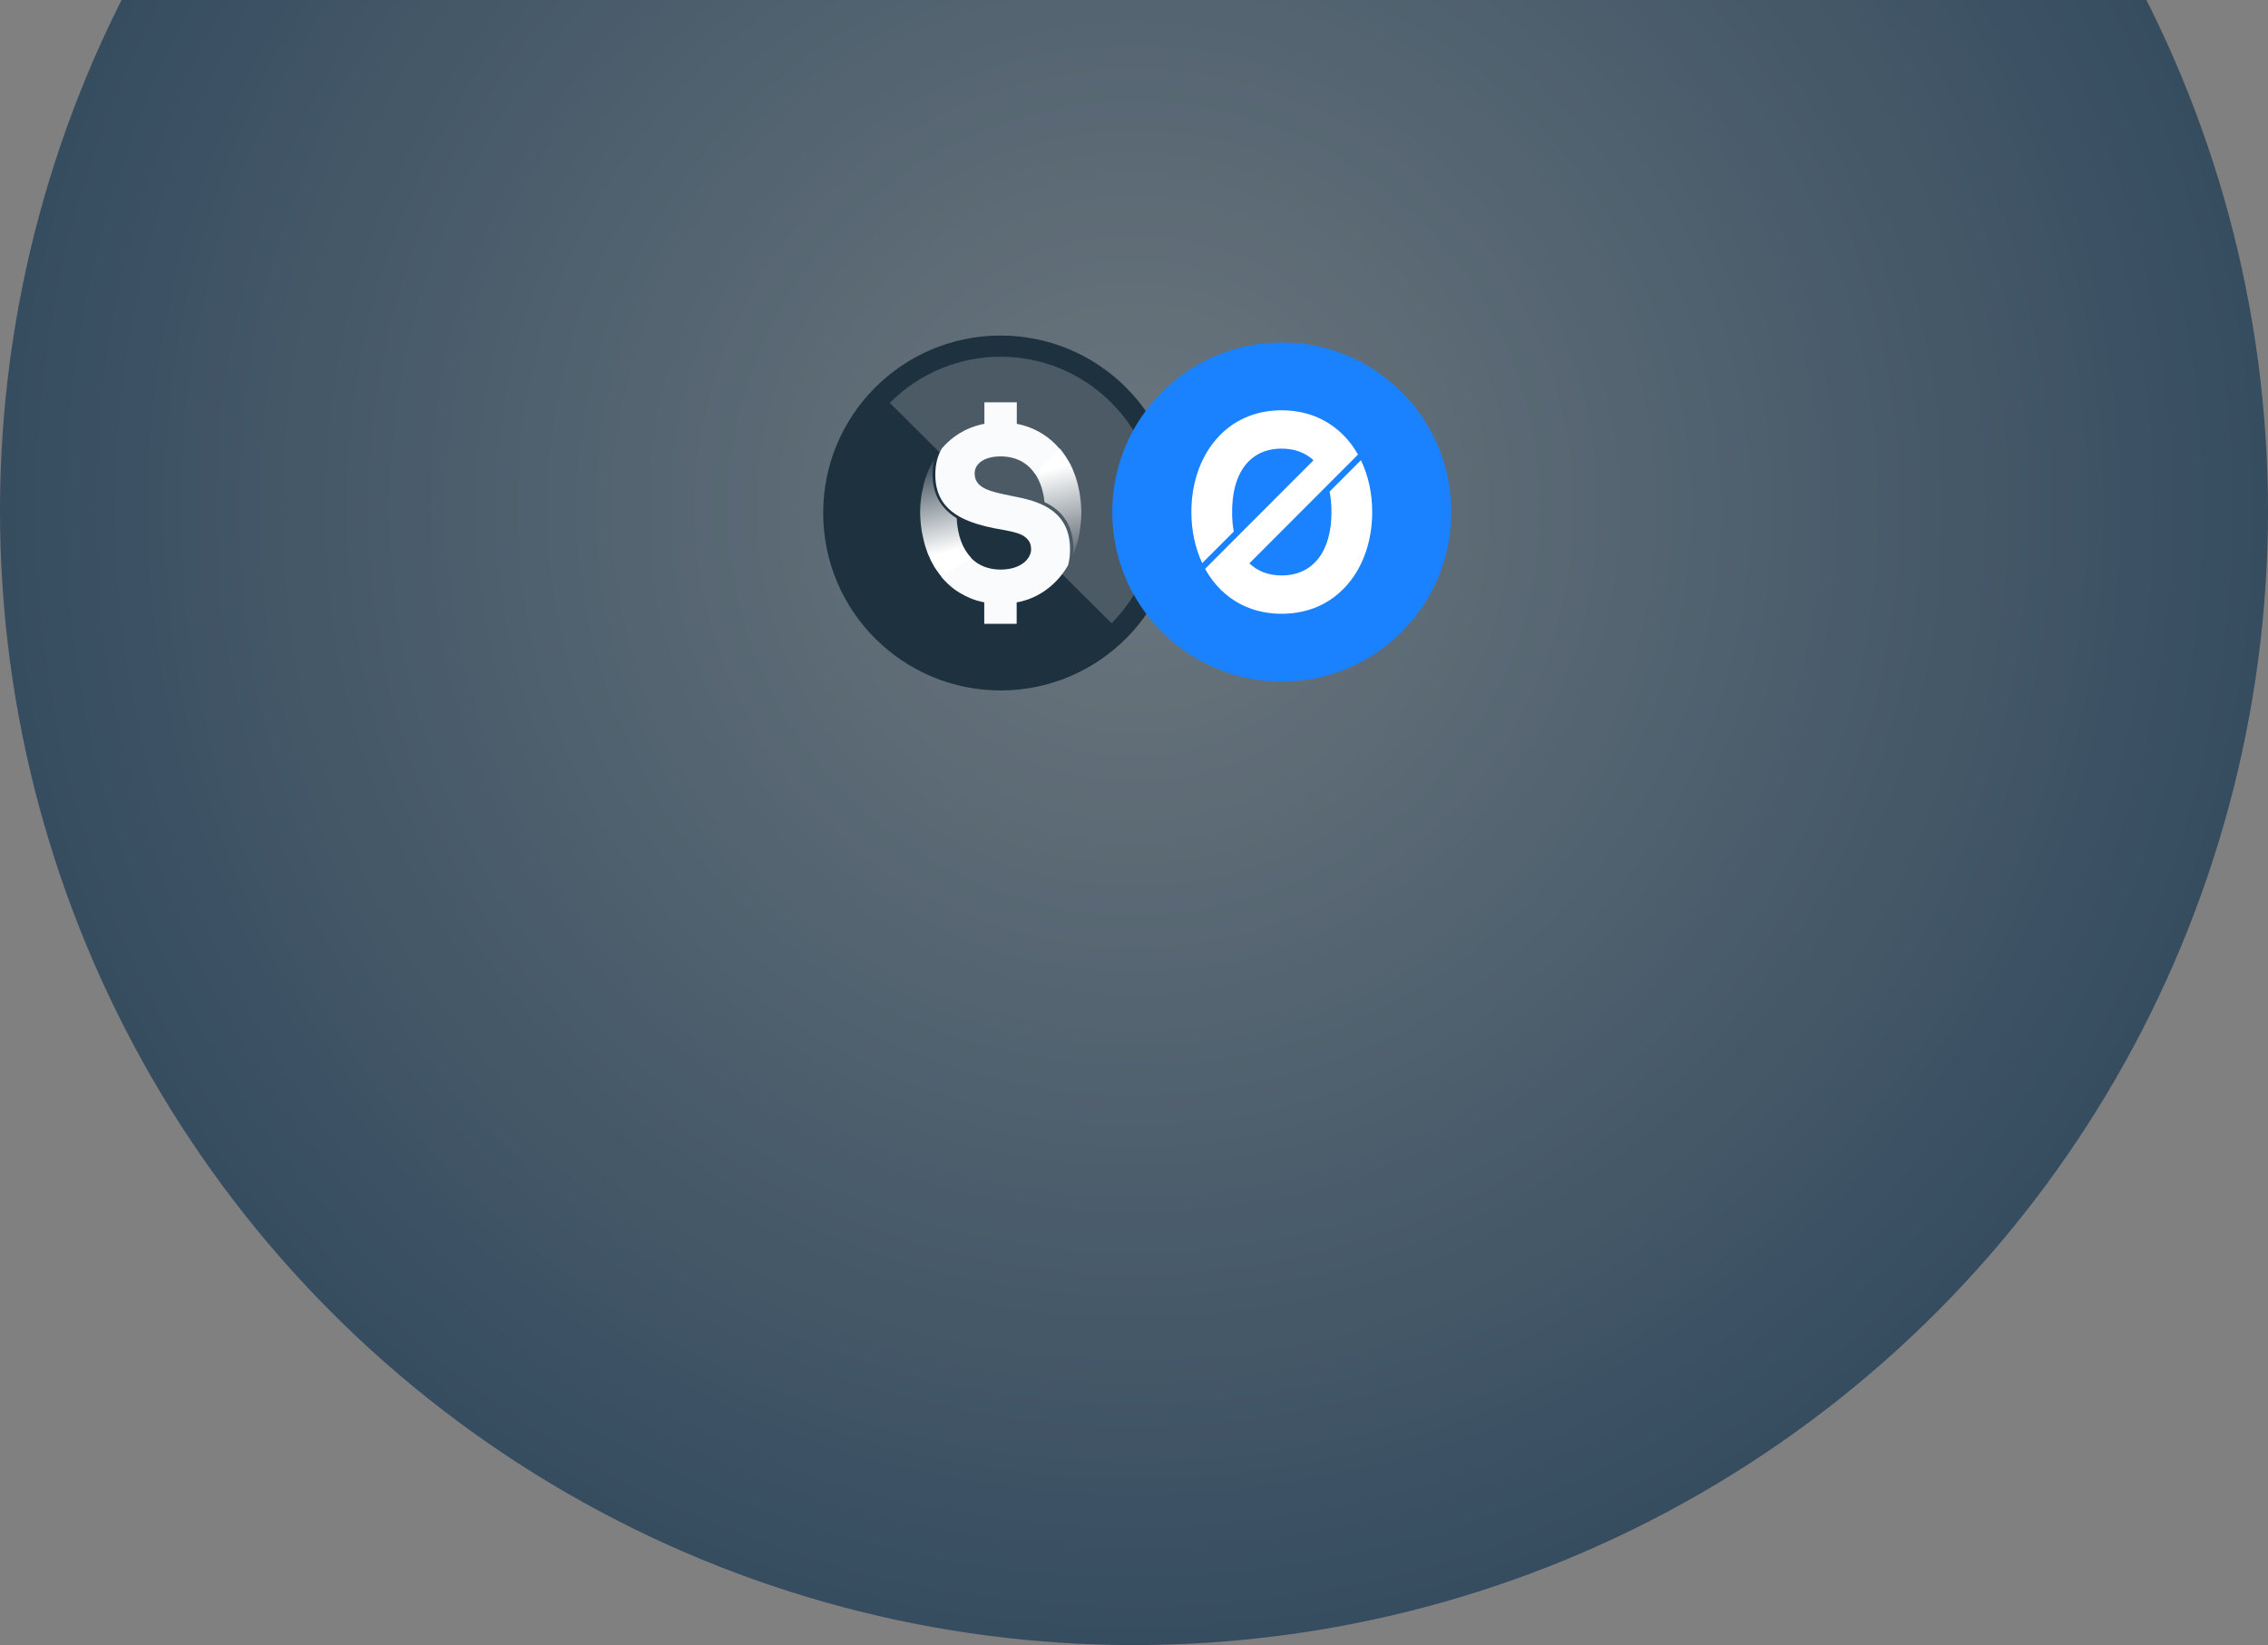 <svg xmlns="http://www.w3.org/2000/svg" xmlns:xlink="http://www.w3.org/1999/xlink" width="626" height="454" viewBox="0 0 626 454">
    <rect x="0" y="0" width="626" height="454" fill="#808080" stroke="none"/>
    <defs>
        <linearGradient id="19k8dtgsab" x1="50.898%" x2="41.036%" y1="79.568%" y2="-11.87%">
            <stop offset=".058%" stop-color="#FFF"/>
            <stop offset="100%" stop-color="#1E313F"/>
        </linearGradient>
        <linearGradient id="hh465zdpfc" x1="48.094%" x2="58.005%" y1="17.958%" y2="112.287%">
            <stop offset=".058%" stop-color="#FFF"/>
            <stop offset="99.67%" stop-color="#4E5A64"/>
        </linearGradient>
        <radialGradient id="oeq2zsl42a" cx="50%" cy="50%" r="50.013%" fx="50%" fy="50%">
            <stop offset="0%" stop-color="#67747D"/>
            <stop offset="100%" stop-color="#223F57"/>
        </radialGradient>
        <path id="k8tucguhdd" d="M0 0L18.803 0 18.803 18.803 0 18.803z"/>
    </defs>
    <g fill="none" fill-rule="evenodd">
        <g>
            <g>
                <g>
                    <g>
                        <g>
                            <g fill="url(#oeq2zsl42a)" opacity=".8" transform="translate(-348 -123) translate(320 123) translate(28 -172)">
                                <circle cx="313" cy="313" r="313"/>
                            </g>
                            <g>
                                <g>
                                    <g fill-rule="nonzero">
                                        <g transform="translate(-348 -123) translate(320 123) translate(28 -172) translate(226.537 263.767) translate(.367 .53)">
                                            <circle cx="49.277" cy="49.277" r="48.97" fill="#1E313F" transform="rotate(-.192 49.277 49.277)"/>
                                            <path fill="#FFF" d="M79.903 79.7c16.797-16.92 16.716-44.212-.204-61.01-16.92-16.797-44.21-16.716-61.008.204l61.212 60.805z" opacity=".2"/>
                                        </g>
                                        <g>
                                            <path fill="#FAFBFC" d="M27.088 26.396c-.488-.081-.936-.203-1.383-.284-6.02-1.22-10.372-2.075-10.372-6.264 0-2.603 2.563-4.677 7.159-4.677 4.108 0 7.362 1.667 9.476 4.8l.326.08 6.548-6.71-.04-.244c-2.604-3.092-5.898-5.247-9.68-6.386-.53-.163-1.017-.285-1.546-.407h-.04c-.204-.04-.367-.081-.57-.122V.244h-8.948v5.938c-.285.04-.57.122-.854.163h-.04c-4.23 1.017-7.932 3.213-10.82 6.589-1.22 2.033-1.83 4.474-1.83 7.28 0 9.599 7.24 12.65 14.317 14.358 1.301.325 2.603.569 3.864.772 4.433.814 8.256 1.505 8.256 5.491 0 2.481-2.725 5.572-8.42 5.572-3.375 0-6.14-1.139-8.174-3.213-.122-.122-.285-.244-.407-.366l-7.728 5.369v.284c1.098 1.302 2.319 2.44 3.62 3.417.447.325.895.61 1.342.895h.04c.448.284.936.528 1.384.772 0 0 .04 0 .04.041.489.244.936.448 1.424.65.04 0 .04 0 .081.042.488.203.976.366 1.465.528.04 0 .08 0 .08.041.245.081.448.122.692.203h.082c.244.082.488.122.772.204.041 0 .082 0 .122.04.204.041.448.082.651.122v5.939h8.948v-5.939c.163-.04.325-.04.488-.08h.082c.61-.123 1.22-.286 1.83-.489.284-.081.61-.203.895-.285 3.294-1.22 6.182-3.253 8.54-6.02.896-1.057 1.668-2.155 2.36-3.375.366-1.302.529-2.766.529-4.311.04-10.331-7.769-13.137-14.561-14.48z" transform="translate(-348 -123) translate(320 123) translate(28 -172) translate(226.537 263.767) translate(27.151 19.017)"/>
                                            <path fill="url(#19k8dtgsab)" d="M6.223 48.44c-.448-.528-.854-1.057-1.22-1.626-.163-.244-.326-.488-.488-.692-.041-.04-.082-.122-.122-.162-.122-.204-.285-.448-.407-.692l-.122-.244c-.122-.203-.244-.447-.366-.65l-.122-.244c-.122-.204-.244-.448-.326-.692-.04-.081-.08-.203-.122-.285-.122-.244-.203-.447-.325-.691-.04-.081-.081-.163-.122-.285-.081-.244-.203-.488-.285-.732 0-.04-.04-.122-.04-.163-.204-.569-.407-1.138-.57-1.708 0-.04-.04-.081-.04-.162-.041-.204-.122-.407-.163-.61l-.122-.489c-.04-.203-.082-.366-.122-.569-.04-.163-.082-.366-.122-.529-.04-.203-.082-.366-.122-.57l-.122-.61c-.04-.162-.04-.365-.082-.528-.04-.203-.08-.407-.08-.65-.042-.163-.042-.326-.082-.53-.04-.244-.04-.447-.082-.691 0-.163-.04-.325-.04-.488 0-.285-.04-.529-.04-.813 0-.122 0-.245-.042-.407 0-.407-.04-.814-.04-1.22 0-.407 0-.773.04-1.18v-.366c0-.285.041-.529.041-.813 0-.122.04-.285.04-.407.041-.244.041-.529.082-.773 0-.122.04-.244.04-.366.041-.325.082-.61.123-.895 0-.081 0-.162.04-.203.041-.366.122-.732.204-1.098.04-.122.04-.244.081-.326.04-.244.122-.488.163-.732.04-.122.081-.284.081-.406.04-.244.122-.448.163-.692.04-.122.081-.285.122-.407.081-.244.163-.488.203-.732.04-.122.082-.203.122-.325l.366-.976c.041-.122.082-.204.122-.326.082-.244.163-.447.285-.691.04-.122.122-.244.163-.407.081-.203.162-.366.284-.57.082-.121.122-.284.204-.406.081-.203.203-.366.284-.57.082-.121.123-.243.204-.365l.488-.854c-.366 1.342-.529 2.806-.529 4.351 0 5.288 2.237 9.314 6.67 12.04.244 4.758 1.627 8.5 3.986 10.9L6.223 48.44z" transform="translate(-348 -123) translate(320 123) translate(28 -172) translate(226.537 263.767) translate(27.151 19.017)"/>
                                            <path fill="url(#hh465zdpfc)" d="M32.01 19.97c1.382 2.074 2.277 4.677 2.602 7.81 1.139.528 2.115 1.138 3.01 1.83 3.294 2.562 4.962 6.304 4.962 11.062 0 .57-.04 1.14-.081 1.709v-.041c.162-.366.325-.773.447-1.18.04-.122.081-.203.122-.325.081-.285.203-.57.285-.854.04-.122.081-.285.122-.407.04-.162.122-.366.162-.529.082-.244.122-.447.204-.691.04-.163.081-.366.122-.529l.122-.61c.04-.122.04-.284.081-.407.04-.284.122-.61.163-.894 0-.122.04-.244.04-.366l.123-.976c0-.082 0-.123.04-.204.04-.325.082-.61.082-.935 0-.082 0-.163.04-.244.04-.366.04-.732.082-1.099v-.244c0-.366.04-.772.04-1.138 0-.407 0-.814-.04-1.261 0-.122 0-.244-.041-.407 0-.285-.04-.57-.04-.813 0-.163-.041-.326-.041-.488-.041-.244-.041-.489-.082-.733 0-.162-.04-.325-.081-.528-.04-.244-.04-.448-.081-.692-.041-.162-.041-.366-.082-.528-.04-.204-.081-.448-.122-.651-.04-.163-.081-.366-.122-.529l-.122-.61c-.04-.163-.081-.366-.122-.529-.04-.203-.122-.407-.163-.61-.04-.163-.08-.366-.162-.529-.04-.203-.122-.366-.163-.569-.04-.163-.122-.366-.163-.529-.081-.203-.122-.366-.203-.529-.081-.162-.122-.366-.203-.528-.082-.163-.122-.366-.204-.529-.081-.163-.162-.366-.203-.529l-.244-.488c-.081-.162-.163-.325-.244-.529l-.244-.488c-.082-.162-.163-.325-.285-.488-.081-.162-.163-.325-.285-.447-.08-.163-.203-.325-.284-.488-.082-.163-.204-.285-.285-.448-.285-.447-.61-.894-.935-1.342-.244-.325-.489-.61-.733-.895L32.01 19.97z" transform="translate(-348 -123) translate(320 123) translate(28 -172) translate(226.537 263.767) translate(27.151 19.017)"/>
                                        </g>
                                    </g>
                                    <g transform="translate(-348 -123) translate(320 123) translate(28 -172) translate(226.537 263.767) translate(68.08 1.72)"/>
                                </g>
                                <g>
                                    <path fill="#1A82FF" d="M46.791 0c25.842 0 46.791 20.95 46.791 46.791 0 25.842-20.949 46.791-46.79 46.791C20.948 93.582 0 72.633 0 46.792 0 20.948 20.95 0 46.791 0z" transform="translate(-348 -123) translate(320 123) translate(28 -172) translate(226.537 263.767) translate(80.463 2.748)"/>
                                    <path fill="#FFF" d="M59.983 41.152c.344 1.718.523 3.603.523 5.64 0 10.96-5.141 17.503-13.753 17.503-3.591 0-6.622-1.15-8.908-3.342l29.979-30.02c-.803-1.423-1.719-2.755-2.75-3.972-.433-.51-.888-.99-1.353-1.453l.003-.004c-.062-.061-.126-.118-.187-.178-.139-.136-.273-.277-.413-.408l-.008.007c-4.352-4.065-9.949-6.209-16.363-6.209-7.413 0-13.735 2.852-18.284 8.246-4.278 5.073-6.633 12.115-6.633 19.83 0 5.126 1.045 9.95 2.998 14.1l8.7-8.71c-.303-1.65-.457-3.448-.457-5.39 0-5.046 1.025-9.125 3.048-12.125 2.371-3.52 6.047-5.38 10.628-5.38 3.566 0 6.535 1.126 8.792 3.22L25.627 62.467c.823 1.495 1.772 2.885 2.842 4.155.214.253.436.496.658.738l.006.007c.256.28.519.551.785.816l.1.1c.086.084.168.173.253.255l.01-.008c4.356 4.148 9.994 6.337 16.472 6.337 7.417 0 13.753-2.851 18.322-8.245 4.301-5.08 6.671-12.122 6.671-19.83 0-5.206-1.084-10.104-3.11-14.302l-8.653 8.663z" transform="translate(-348 -123) translate(320 123) translate(28 -172) translate(226.537 263.767) translate(80.463 2.748)"/>
                                </g>
                            </g>
                        </g>
                    </g>
                </g>
            </g>
        </g>
    </g>
</svg>
